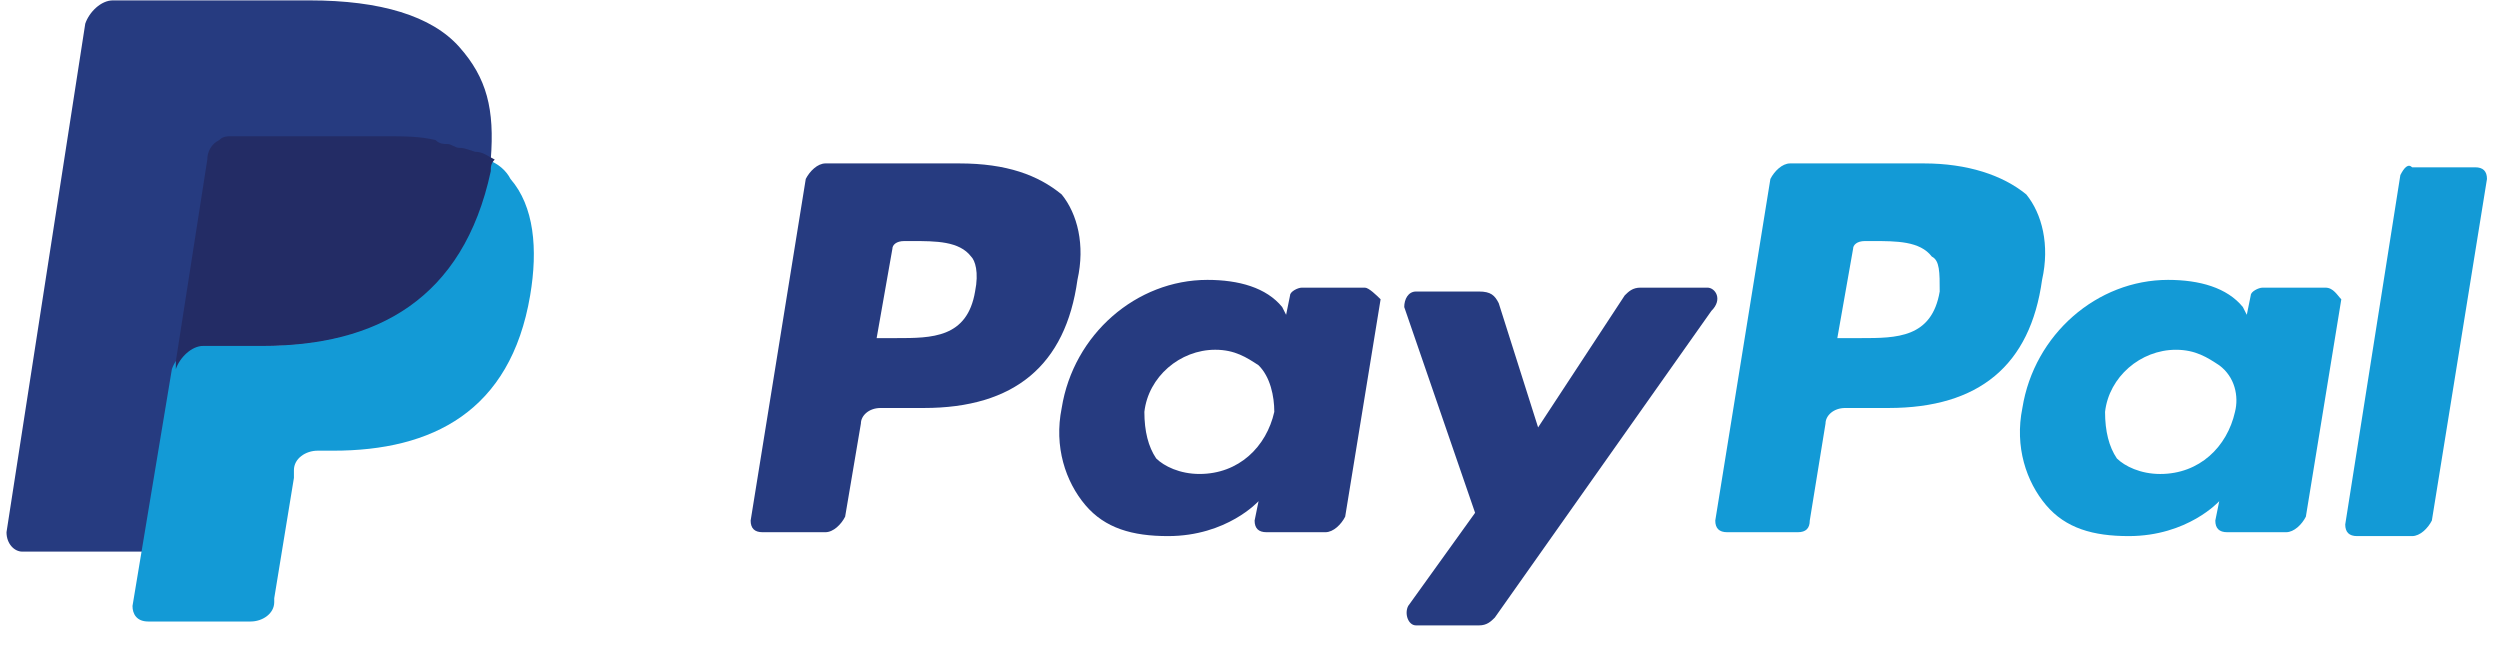 <svg width="128" height="33" viewBox="0 0 128 33" fill="none" xmlns="http://www.w3.org/2000/svg">
<path d="M98.506 8.367H91.652C91.249 8.367 90.846 8.765 90.644 9.162L87.822 26.653C87.822 27.05 88.024 27.249 88.427 27.249H92.055C92.459 27.249 92.66 27.05 92.66 26.653L93.467 21.684C93.467 21.286 93.87 20.889 94.475 20.889H96.692C101.329 20.889 103.949 18.703 104.554 14.33C104.957 12.541 104.554 10.951 103.748 9.957C102.538 8.963 100.724 8.367 98.506 8.367ZM99.313 14.926C98.909 17.311 97.095 17.311 95.281 17.311H94.071L94.878 12.74C94.878 12.541 95.079 12.342 95.483 12.342H95.886C97.095 12.342 98.305 12.342 98.909 13.137C99.313 13.336 99.313 13.932 99.313 14.926Z" fill="#139AD6"/>
<path d="M49.117 8.367H42.263C41.86 8.367 41.457 8.765 41.255 9.162L38.433 26.653C38.433 27.05 38.635 27.249 39.038 27.249H42.263C42.667 27.249 43.07 26.852 43.271 26.454L44.078 21.684C44.078 21.286 44.481 20.889 45.086 20.889H47.303C51.94 20.889 54.56 18.703 55.165 14.33C55.568 12.541 55.165 10.951 54.359 9.957C53.149 8.963 51.536 8.367 49.117 8.367ZM49.924 14.926C49.521 17.311 47.706 17.311 45.892 17.311H44.884L45.69 12.74C45.69 12.541 45.892 12.342 46.295 12.342H46.698C47.908 12.342 49.117 12.342 49.722 13.137C49.924 13.336 50.125 13.932 49.924 14.926Z" fill="#263B80"/>
<path d="M69.881 14.727H66.656C66.454 14.727 66.051 14.926 66.051 15.125L65.849 16.118L65.648 15.721C64.841 14.727 63.43 14.33 61.817 14.33C58.189 14.33 54.963 17.112 54.359 20.889C53.956 22.876 54.56 24.665 55.568 25.858C56.576 27.05 57.987 27.448 59.801 27.448C62.825 27.448 64.438 25.659 64.438 25.659L64.236 26.653C64.236 27.05 64.438 27.249 64.841 27.249H67.865C68.268 27.249 68.671 26.851 68.873 26.454L70.687 15.323C70.486 15.125 70.082 14.727 69.881 14.727ZM65.244 21.087C64.841 22.876 63.43 24.267 61.414 24.267C60.406 24.267 59.6 23.87 59.197 23.472C58.794 22.876 58.592 22.081 58.592 21.087C58.794 19.299 60.406 17.907 62.221 17.907C63.228 17.907 63.833 18.305 64.438 18.702C65.043 19.299 65.244 20.292 65.244 21.087Z" fill="#263B80"/>
<path d="M119.068 14.728H115.843C115.641 14.728 115.238 14.926 115.238 15.125L115.036 16.119L114.835 15.721C114.029 14.728 112.617 14.33 111.005 14.33C107.376 14.33 104.151 17.113 103.546 20.889C103.143 22.877 103.748 24.666 104.755 25.858C105.763 27.051 107.175 27.448 108.989 27.448C112.013 27.448 113.625 25.659 113.625 25.659L113.424 26.653C113.424 27.051 113.625 27.249 114.029 27.249H117.052C117.455 27.249 117.859 26.852 118.06 26.454L119.875 15.324C119.673 15.125 119.471 14.728 119.068 14.728ZM114.432 21.088C114.029 22.877 112.617 24.268 110.602 24.268C109.594 24.268 108.787 23.87 108.384 23.473C107.981 22.877 107.779 22.082 107.779 21.088C107.981 19.299 109.594 17.908 111.408 17.908C112.416 17.908 113.021 18.305 113.625 18.703C114.432 19.299 114.633 20.293 114.432 21.088Z" fill="#139AD6"/>
<path d="M87.419 14.727H83.992C83.589 14.727 83.387 14.926 83.186 15.125L78.751 21.883L76.735 15.523C76.533 15.125 76.332 14.926 75.727 14.926H72.501C72.098 14.926 71.897 15.324 71.897 15.721L75.525 26.256L72.098 31.026C71.897 31.423 72.098 32.02 72.501 32.02H75.727C76.13 32.02 76.332 31.821 76.533 31.622L87.621 15.92C88.225 15.324 87.822 14.727 87.419 14.727Z" fill="#263B80"/>
<path d="M122.898 8.964L120.076 26.852C120.076 27.25 120.278 27.448 120.681 27.448H123.503C123.906 27.448 124.309 27.051 124.511 26.653L127.333 9.163C127.333 8.765 127.132 8.566 126.729 8.566H123.503C123.302 8.367 123.1 8.566 122.898 8.964Z" fill="#139AD6"/>
<path d="M23.516 2.405C22.105 0.815 19.484 0.02 15.855 0.02H5.776C5.171 0.02 4.567 0.616 4.365 1.212L0.333 27.249C0.333 27.846 0.736 28.243 1.14 28.243H7.389L9.002 18.504V18.901C9.203 18.305 9.808 17.709 10.413 17.709H13.437C19.282 17.709 23.717 15.324 25.128 8.765C25.128 8.566 25.128 8.367 25.128 8.169C24.927 8.169 24.927 8.169 25.128 8.169C25.33 5.585 24.927 3.995 23.516 2.405Z" fill="#263B80"/>
<path d="M24.927 8.168C24.927 8.367 24.927 8.566 24.927 8.765C23.516 15.523 19.081 17.709 13.235 17.709H10.211C9.606 17.709 9.002 18.305 8.8 18.901L6.784 31.026C6.784 31.423 6.986 31.821 7.59 31.821H12.832C13.437 31.821 14.041 31.423 14.041 30.827V30.628L15.049 24.467V24.069C15.049 23.473 15.654 23.075 16.259 23.075H17.065C22.105 23.075 26.137 21.088 27.144 15.125C27.548 12.74 27.346 10.554 26.137 9.162C25.935 8.765 25.532 8.367 24.927 8.168Z" fill="#139AD6"/>
<path d="M23.516 7.572C23.314 7.572 23.113 7.374 22.911 7.374C22.709 7.374 22.508 7.374 22.306 7.175C21.5 6.976 20.694 6.976 19.686 6.976H11.824C11.622 6.976 11.421 6.976 11.219 7.175C10.816 7.374 10.614 7.771 10.614 8.169L9.002 18.504V18.901C9.203 18.305 9.808 17.709 10.413 17.709H13.437C19.282 17.709 23.717 15.324 25.128 8.765C25.128 8.566 25.128 8.367 25.33 8.169C24.927 7.97 24.725 7.771 24.322 7.771C23.717 7.572 23.717 7.572 23.516 7.572Z" fill="#232C65"/>
</svg>
